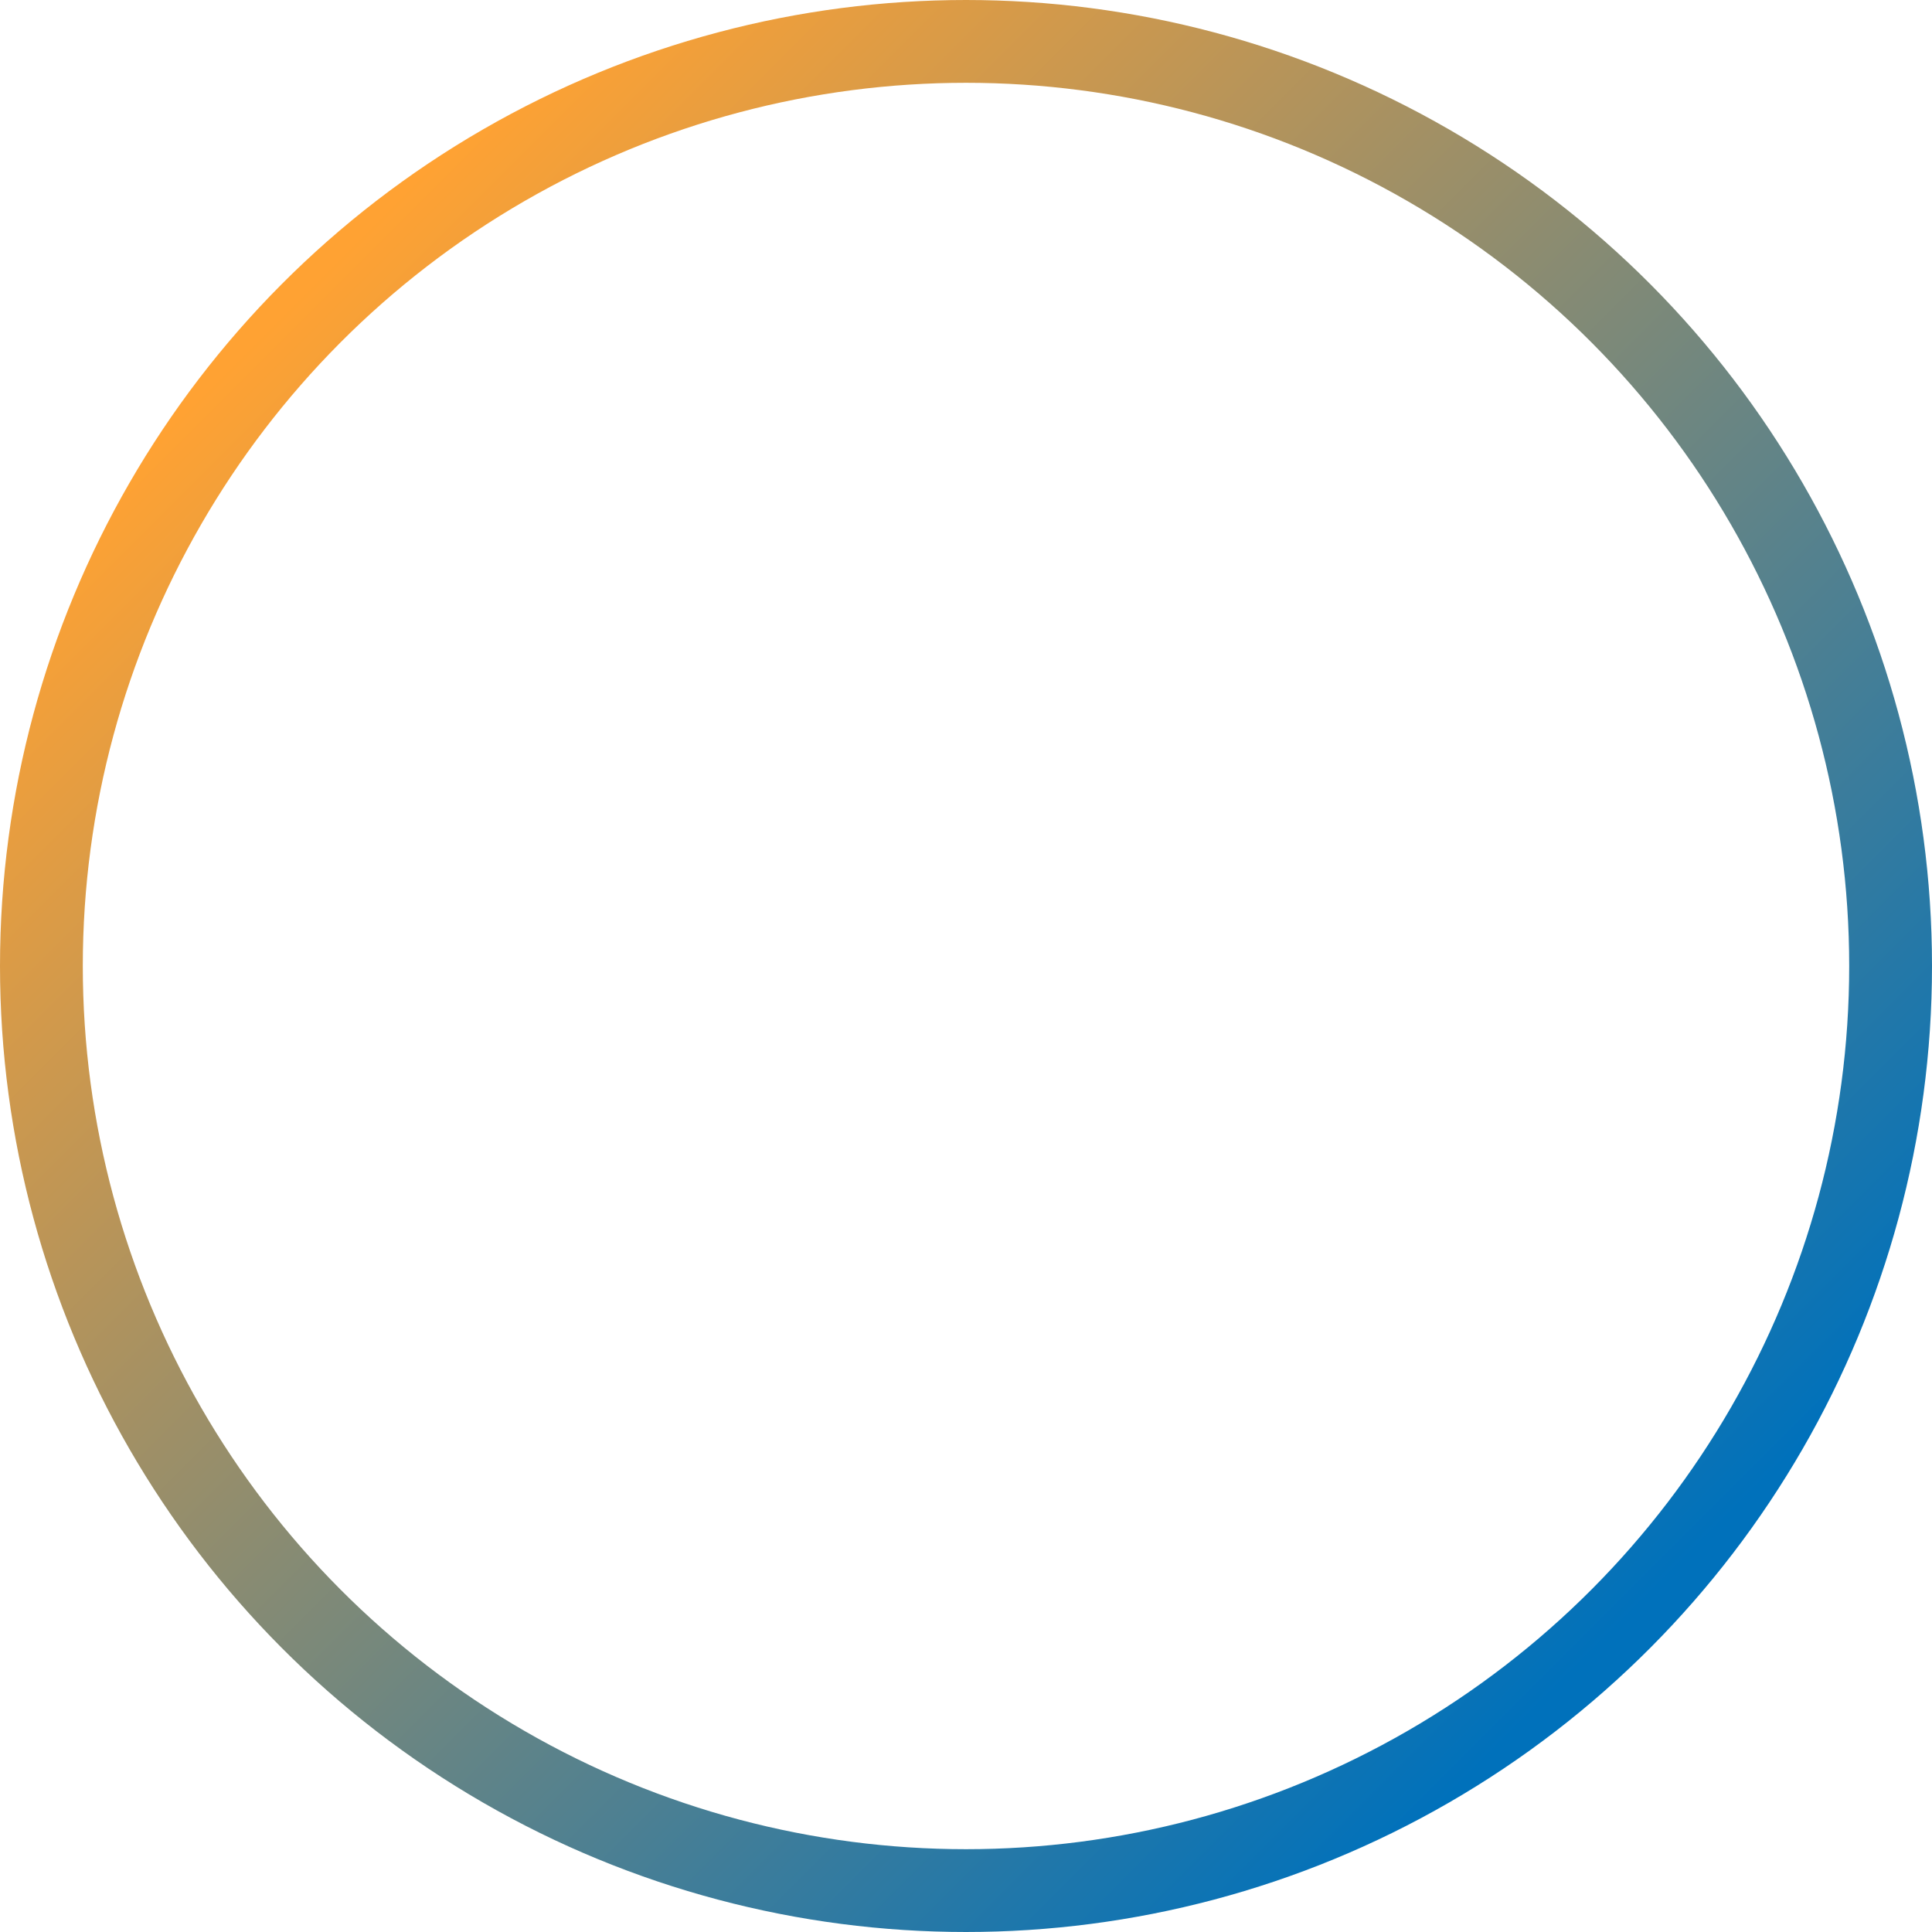 <svg width="70" height="70" viewBox="0 0 70 70" fill="none" xmlns="http://www.w3.org/2000/svg">
<circle cx="35" cy="35" r="33.5" stroke="url(#paint0_linear_42293_12391)" stroke-width="3"/>
<defs>
<linearGradient id="paint0_linear_42293_12391" x1="0" y1="0" x2="70" y2="70" gradientUnits="userSpaceOnUse">
<stop offset="0.154" stop-color="#FFA233"/>
<stop offset="0.84" stop-color="#0071BB"/>
</linearGradient>
</defs>
</svg>
